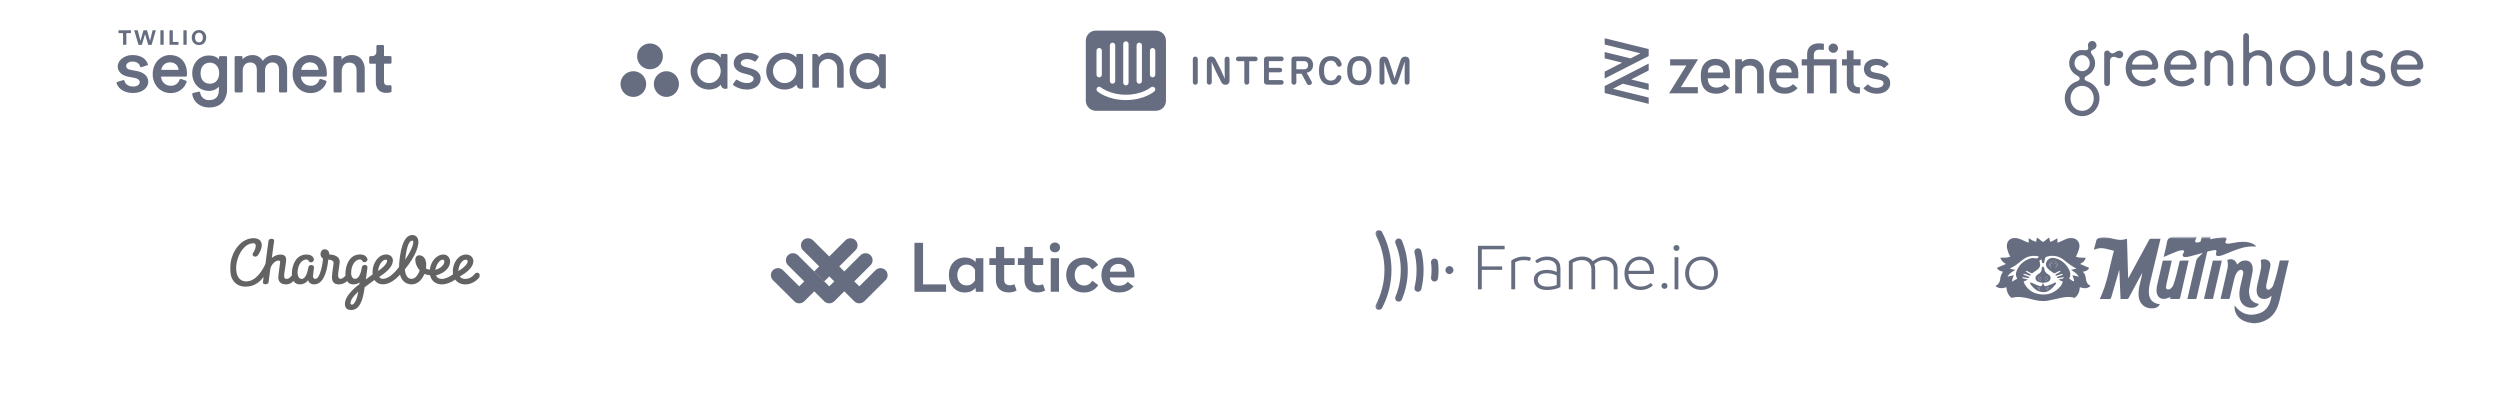 <svg width="1000" height="160" viewBox="0 0 1000 160" fill="none" xmlns="http://www.w3.org/2000/svg">
<g clip-path="url(#clip0_1915_7386)">
<path d="M78.736 24.266C79.348 23.601 80.096 23.072 80.93 22.714C81.764 22.356 82.665 22.178 83.575 22.191C85.339 22.191 86.716 22.731 87.586 23.769V22.909C87.591 22.79 87.641 22.677 87.726 22.593C87.811 22.508 87.924 22.458 88.044 22.451H90.373C90.492 22.46 90.603 22.511 90.687 22.595C90.77 22.68 90.819 22.791 90.825 22.909V35.704C90.897 37.509 90.333 39.283 89.23 40.723C87.974 42.234 86.069 43 83.564 43C80.084 43 77.336 40.82 76.884 37.706C76.872 37.594 76.901 37.481 76.966 37.388C77.03 37.294 77.125 37.226 77.235 37.195L79.509 36.667C79.521 36.666 79.533 36.666 79.545 36.667C79.605 36.658 79.665 36.66 79.723 36.675C79.782 36.689 79.837 36.715 79.885 36.75C79.933 36.786 79.974 36.83 80.004 36.881C80.035 36.932 80.055 36.989 80.064 37.047C80.165 37.891 80.582 38.666 81.231 39.221C81.881 39.777 82.716 40.072 83.575 40.048C86.294 40.048 87.562 38.667 87.562 35.781V34.66C87.063 35.214 86.447 35.652 85.758 35.943C85.069 36.235 84.323 36.374 83.575 36.349C79.705 36.349 76.898 33.376 76.898 29.284C76.863 27.444 77.518 25.657 78.736 24.266ZM123.89 22.015H124.011C128.172 22.07 130.75 24.937 130.75 29.524C130.75 29.768 130.736 30.011 130.71 30.252C130.697 30.361 130.644 30.461 130.562 30.533C130.48 30.606 130.374 30.646 130.263 30.647H120.377C120.407 31.635 120.828 32.572 121.55 33.255C122.272 33.938 123.236 34.313 124.235 34.299C125.017 34.347 125.793 34.132 126.435 33.688C127.078 33.244 127.55 32.598 127.773 31.855C127.814 31.745 127.897 31.656 128.002 31.606C128.108 31.556 128.23 31.548 128.342 31.584L130.315 32.273C130.373 32.291 130.425 32.321 130.47 32.361C130.515 32.4 130.55 32.449 130.574 32.504C130.601 32.556 130.617 32.613 130.621 32.672C130.625 32.73 130.617 32.789 130.598 32.845C130.152 34.154 129.293 35.286 128.147 36.074C127.001 36.863 125.63 37.266 124.235 37.225C123.305 37.234 122.382 37.06 121.521 36.714C120.659 36.368 119.875 35.856 119.215 35.209C118.495 34.458 117.934 33.574 117.564 32.606C117.194 31.638 117.024 30.608 117.062 29.574C117.062 24.838 120.538 22.003 123.898 22.003L123.89 22.015ZM67.932 22.015C72.167 22.015 74.799 24.894 74.799 29.526C74.798 29.77 74.785 30.012 74.759 30.254C74.746 30.363 74.694 30.463 74.612 30.536C74.529 30.609 74.422 30.649 74.312 30.649H64.422C64.451 31.639 64.874 32.578 65.599 33.261C66.323 33.945 67.29 34.319 68.291 34.301C69.074 34.35 69.85 34.135 70.493 33.691C71.136 33.247 71.608 32.6 71.832 31.856C71.872 31.747 71.954 31.657 72.06 31.607C72.166 31.556 72.288 31.549 72.4 31.586L74.376 32.275C74.433 32.293 74.485 32.324 74.529 32.363C74.573 32.403 74.609 32.452 74.633 32.506C74.656 32.56 74.667 32.618 74.667 32.676C74.667 32.735 74.656 32.793 74.633 32.847C74.187 34.155 73.328 35.286 72.183 36.075C71.038 36.863 69.668 37.267 68.273 37.227C67.342 37.237 66.418 37.064 65.555 36.718C64.692 36.371 63.907 35.859 63.245 35.211C62.527 34.461 61.966 33.578 61.596 32.611C61.226 31.645 61.054 30.616 61.09 29.584C61.09 24.848 64.567 22.013 67.928 22.013L67.932 22.015ZM52.95 22.015C54.852 22.015 56.389 22.471 57.536 23.372C58.303 23.978 58.872 24.794 59.172 25.718C59.182 25.758 59.184 25.799 59.178 25.838C59.171 25.878 59.157 25.917 59.136 25.951C59.115 25.986 59.087 26.016 59.053 26.039C59.02 26.063 58.983 26.08 58.943 26.089L56.581 26.865C56.476 26.904 56.36 26.904 56.256 26.865C56.211 26.844 56.172 26.815 56.14 26.778C56.108 26.741 56.084 26.698 56.07 26.652C55.871 25.896 55.185 24.627 52.952 24.627C51.397 24.627 50.464 25.511 50.464 26.367C50.464 26.936 50.759 27.668 52.165 27.932L54.756 28.413C57.653 28.992 59.312 30.56 59.312 32.744V32.707C59.312 34.877 57.203 37.195 53.283 37.195C48.73 37.195 46.945 34.642 46.612 33.149C46.602 33.07 46.62 32.991 46.664 32.925C46.709 32.859 46.776 32.812 46.854 32.792L49.286 32.042C49.329 32.034 49.374 32.034 49.417 32.042C49.487 32.041 49.556 32.057 49.617 32.089C49.661 32.111 49.7 32.141 49.73 32.178C49.761 32.216 49.784 32.26 49.796 32.306C50.103 33.751 51.421 34.611 53.317 34.611C55.081 34.611 55.885 33.697 55.885 32.869C55.885 32.04 55.169 31.43 53.939 31.186L51.216 30.661C48.672 30.185 47.087 28.621 47.087 26.585C47.087 24.107 49.776 22.015 52.95 22.015ZM153.142 18C153.266 18.008 153.382 18.062 153.467 18.152C153.551 18.241 153.599 18.359 153.599 18.481V22.427H156.155C156.278 22.436 156.393 22.49 156.478 22.58C156.562 22.669 156.609 22.787 156.609 22.909V25.012C156.61 25.132 156.562 25.247 156.477 25.333C156.392 25.418 156.276 25.467 156.155 25.468H153.599V32.49C153.599 33.654 154.065 34.135 155.266 34.135C155.539 34.131 155.812 34.108 156.083 34.068C156.149 34.057 156.216 34.06 156.28 34.078C156.344 34.095 156.403 34.126 156.454 34.169C156.55 34.26 156.606 34.385 156.609 34.516V36.489C156.61 36.587 156.579 36.683 156.52 36.762C156.461 36.841 156.377 36.899 156.282 36.927C155.699 37.089 155.094 37.167 154.488 37.158C151.924 37.158 150.335 35.526 150.335 32.894V25.497H148.122C148.003 25.49 147.89 25.44 147.806 25.355C147.721 25.271 147.672 25.158 147.666 25.04V22.933C147.665 22.81 147.712 22.691 147.797 22.602C147.882 22.512 147.999 22.458 148.122 22.451H148.687C149.382 22.451 150.555 22.21 150.555 20.569V18.481C150.554 18.359 150.601 18.24 150.686 18.151C150.771 18.061 150.887 18.007 151.011 18H153.142ZM105.134 24.367C105.634 23.61 106.325 22.996 107.139 22.583C107.952 22.171 108.86 21.975 109.773 22.015C112.301 22.015 114.855 23.777 114.855 27.626V36.536C114.848 36.655 114.798 36.767 114.714 36.852C114.629 36.936 114.516 36.987 114.396 36.994H112.064C111.944 36.987 111.831 36.936 111.746 36.852C111.661 36.767 111.611 36.655 111.605 36.536V27.912C111.605 26.821 111.26 24.975 108.928 24.975C107.221 24.975 106.009 26.302 106.009 28.228V36.536C106.003 36.655 105.953 36.767 105.869 36.852C105.785 36.936 105.672 36.987 105.552 36.994H103.194C103.074 36.987 102.962 36.936 102.877 36.851C102.793 36.767 102.743 36.655 102.737 36.536V27.912C102.737 26.821 102.392 24.983 100.058 24.983C98.284 24.983 97.087 26.3 97.087 28.264V36.536C97.081 36.655 97.031 36.767 96.947 36.851C96.863 36.936 96.75 36.987 96.631 36.994H94.3C94.181 36.986 94.07 36.935 93.987 36.85C93.903 36.766 93.855 36.654 93.85 36.536V22.879C93.855 22.762 93.904 22.65 93.987 22.566C94.07 22.481 94.182 22.43 94.3 22.422H96.543C96.663 22.429 96.775 22.48 96.859 22.564C96.944 22.649 96.993 22.761 97 22.879V23.702C97.499 23.162 98.107 22.732 98.786 22.442C99.465 22.151 100.198 22.006 100.937 22.015C101.787 21.99 102.628 22.196 103.367 22.611C104.107 23.025 104.718 23.633 105.134 24.367ZM140.644 22.015C141.39 21.983 142.132 22.12 142.817 22.414C143.501 22.709 144.109 23.153 144.594 23.714C145.498 24.892 145.959 26.347 145.896 27.826V36.536C145.89 36.654 145.841 36.766 145.758 36.85C145.675 36.934 145.564 36.986 145.445 36.994H143.087C142.967 36.987 142.854 36.936 142.769 36.852C142.685 36.767 142.635 36.655 142.628 36.536V28.293C142.628 26.137 141.603 25.04 139.657 25.04C139.234 25.026 138.813 25.111 138.428 25.289C138.044 25.466 137.707 25.73 137.445 26.06C136.919 26.811 136.653 27.711 136.687 28.625V36.536C136.681 36.655 136.631 36.767 136.547 36.851C136.463 36.936 136.35 36.987 136.23 36.994H133.876C133.756 36.987 133.644 36.936 133.56 36.851C133.475 36.767 133.425 36.655 133.419 36.536V22.869C133.424 22.75 133.474 22.637 133.558 22.552C133.642 22.467 133.756 22.416 133.876 22.41H136.177C136.295 22.418 136.407 22.469 136.49 22.552C136.574 22.637 136.623 22.748 136.629 22.865V23.828C137.117 23.246 137.731 22.78 138.427 22.466C139.122 22.152 139.88 21.998 140.644 22.015ZM83.977 25.069C81.683 25.069 80.225 26.685 80.225 29.284C80.225 31.882 81.665 33.496 83.977 33.496C86.186 33.496 87.673 31.801 87.673 29.284C87.673 26.766 86.186 25.069 83.977 25.069ZM67.956 24.939C67.11 24.926 66.288 25.225 65.653 25.779C65.017 26.333 64.613 27.101 64.519 27.934H71.437C71.268 26.085 69.938 24.939 67.956 24.939ZM123.928 24.939C123.081 24.926 122.26 25.225 121.624 25.779C120.988 26.333 120.584 27.101 120.491 27.934H127.411C127.239 26.085 125.911 24.939 123.928 24.939Z" fill="#666D80"/>
<path d="M50.543 13.245V17.915H49.22V13.245H47.391V12.112H52.382V13.245H50.543Z" fill="#666D80"/>
<path d="M60.653 17.935H59.278L58.025 13.658L56.742 17.935H55.386L53.68 12.112H55.085L56.167 16.307L57.388 12.112H58.794L59.998 16.307L61.047 12.112H62.34L60.653 17.935Z" fill="#666D80"/>
<path d="M64.156 17.915V12.112H65.459V17.915H64.156Z" fill="#666D80"/>
<path d="M67.805 17.915V12.112H69.128V16.773H71.393V17.915H67.805Z" fill="#666D80"/>
<path d="M73.367 17.915V12.112H74.67V17.915H73.367Z" fill="#666D80"/>
<path d="M79.585 18.025C77.988 18.025 76.695 16.873 76.695 15.024C76.695 13.174 77.998 12.012 79.597 12.012C81.195 12.012 82.486 13.164 82.486 15.024C82.486 16.883 81.193 18.025 79.585 18.025ZM79.597 13.074C78.593 13.074 78.008 13.901 78.008 15.014C78.008 16.126 78.611 16.963 79.597 16.963C80.582 16.963 81.163 16.116 81.163 15.024C81.163 13.931 80.566 13.074 79.597 13.074Z" fill="#666D80"/>
</g>
<path d="M283.606 33.239C281.019 33.239 278.922 31.092 278.922 28.442C278.922 25.794 281.019 23.647 283.606 23.647C286.192 23.647 288.289 25.794 288.289 28.442C288.289 31.092 286.192 33.239 283.606 33.239ZM288.304 33.847C288.369 34.583 288.957 35.52 289.975 35.52H290.571C290.802 35.52 290.992 35.33 290.992 35.099V21.974H290.989C290.977 21.753 290.795 21.576 290.571 21.576H288.724C288.501 21.576 288.319 21.753 288.306 21.974H288.304V23.041C287.172 21.644 285.388 21.064 283.599 21.064C279.532 21.064 276.234 24.368 276.234 28.442C276.234 32.518 279.532 35.821 283.599 35.821C285.388 35.821 287.338 35.126 288.304 33.845L288.304 33.847ZM313.859 33.239C311.272 33.239 309.175 31.092 309.175 28.442C309.175 25.794 311.272 23.647 313.859 23.647C316.446 23.647 318.542 25.794 318.542 28.442C318.542 31.092 316.446 33.239 313.859 33.239ZM318.557 33.847C318.622 34.583 319.21 35.52 320.228 35.52H320.825C321.056 35.52 321.245 35.33 321.245 35.099V21.974H321.243C321.231 21.753 321.048 21.576 320.825 21.576H318.978C318.754 21.576 318.572 21.753 318.559 21.974H318.557V23.041C317.425 21.644 315.641 21.064 313.852 21.064C309.784 21.064 306.487 24.368 306.487 28.442C306.487 32.518 309.784 35.821 313.852 35.821C315.641 35.821 317.591 35.126 318.557 33.845L318.557 33.847Z" fill="#666D80"/>
<path d="M347.075 33.116C344.535 33.116 342.475 31.012 342.475 28.415C342.475 25.819 344.535 23.714 347.075 23.714C349.616 23.714 351.675 25.819 351.675 28.415C351.675 31.012 349.616 33.116 347.075 33.116ZM351.689 33.713C351.753 34.434 352.33 35.352 353.331 35.352H353.916C354.143 35.352 354.329 35.166 354.329 34.94V22.074H354.327C354.315 21.858 354.136 21.684 353.916 21.684H352.102C351.883 21.684 351.704 21.858 351.692 22.074H351.689V23.12C350.578 21.751 348.826 21.183 347.068 21.183C343.074 21.183 339.836 24.421 339.836 28.415C339.836 32.41 343.074 35.648 347.068 35.648C348.826 35.648 350.741 34.966 351.689 33.711L351.689 33.713Z" fill="#666D80"/>
<path d="M337.476 33.867L337.475 27.281C337.475 23.569 335.115 21.064 331.351 21.064C329.554 21.064 327.91 22.087 327.561 22.981C327.449 22.289 327.078 21.561 325.929 21.561H325.344C325.117 21.561 324.932 21.745 324.932 21.969V33.461V33.463V34.675V34.697H324.934C324.946 34.911 325.125 35.084 325.344 35.084H326.569H327.152C327.18 35.084 327.207 35.08 327.233 35.075C327.245 35.073 327.257 35.068 327.268 35.065C327.282 35.061 327.296 35.058 327.308 35.052C327.324 35.046 327.339 35.037 327.354 35.029C327.361 35.024 327.369 35.021 327.376 35.016C327.394 35.005 327.411 34.991 327.427 34.977C327.429 34.974 327.433 34.972 327.435 34.97C327.453 34.953 327.47 34.934 327.484 34.914C327.529 34.852 327.557 34.778 327.562 34.697H327.564V34.675V33.867V33.655V27.179C327.564 25.185 329.193 23.569 331.202 23.569C333.212 23.569 334.841 25.185 334.841 27.179L334.843 33.463L334.843 33.461C334.843 33.467 334.844 33.472 334.844 33.479V34.675V34.697H334.846C334.858 34.911 335.037 35.084 335.256 35.084H336.48H337.064C337.092 35.084 337.119 35.08 337.145 35.075C337.156 35.073 337.166 35.069 337.176 35.066C337.191 35.062 337.206 35.058 337.221 35.052C337.235 35.046 337.249 35.038 337.263 35.03C337.271 35.025 337.28 35.022 337.288 35.016C337.305 35.005 337.321 34.992 337.335 34.979C337.339 34.976 337.344 34.973 337.347 34.97C337.364 34.953 337.38 34.936 337.394 34.917C337.395 34.916 337.396 34.914 337.397 34.913C337.442 34.852 337.469 34.778 337.473 34.699C337.473 34.698 337.474 34.697 337.474 34.697H337.476V34.675L337.476 33.867ZM294.915 31.967C296.177 32.823 297.555 33.239 298.879 33.239C300.14 33.239 301.444 32.599 301.444 31.485C301.444 29.997 298.603 29.766 296.818 29.172C295.032 28.578 293.494 27.351 293.494 25.363C293.494 22.321 296.263 21.064 298.848 21.064C300.486 21.064 302.176 21.593 303.271 22.35C303.649 22.63 303.419 22.951 303.419 22.951L302.373 24.413C302.256 24.578 302.05 24.72 301.755 24.542C301.46 24.363 300.425 23.647 298.848 23.647C297.271 23.647 296.321 24.36 296.321 25.243C296.321 26.303 297.556 26.636 299.002 26.997C301.522 27.662 304.271 28.461 304.271 31.485C304.271 34.165 301.71 35.821 298.879 35.821C296.734 35.821 294.907 35.223 293.375 34.123C293.056 33.81 293.279 33.52 293.279 33.52L294.319 32.065C294.531 31.793 294.798 31.888 294.915 31.967Z" fill="#666D80"/>
<path d="M265.166 22.54C265.166 25.392 262.853 27.705 260.001 27.705C257.148 27.705 254.836 25.392 254.836 22.54C254.836 19.688 257.148 17.375 260.001 17.375C262.853 17.375 265.166 19.688 265.166 22.54Z" fill="#666D80"/>
<path d="M253.34 28.483C250.499 28.483 248.195 30.786 248.195 33.628C248.195 36.469 250.499 38.773 253.34 38.773C256.181 38.773 258.485 36.469 258.485 33.628C258.485 30.786 256.181 28.483 253.34 28.483Z" fill="#666D80"/>
<path d="M266.564 28.483C263.785 28.483 261.531 30.787 261.531 33.628C261.531 36.469 263.785 38.773 266.564 38.773C269.344 38.773 271.597 36.469 271.597 33.628C271.597 30.787 269.344 28.483 266.564 28.483Z" fill="#666D80"/>
<path d="M462.382 12.25H438.336C436.123 12.25 434.328 14.044 434.328 16.258V40.303C434.328 42.517 436.123 44.311 438.336 44.311H462.382C464.595 44.311 466.389 42.517 466.389 40.303V16.258C466.389 14.044 464.595 12.25 462.382 12.25ZM454.633 18.128C454.633 17.538 455.112 17.059 455.702 17.059C456.292 17.059 456.771 17.538 456.771 18.128V32.406C456.771 32.996 456.292 33.475 455.702 33.475C455.112 33.475 454.633 32.996 454.633 32.406V18.128ZM449.29 17.587C449.29 16.997 449.769 16.518 450.359 16.518C450.949 16.518 451.428 16.997 451.428 17.587V33.084C451.428 33.674 450.949 34.153 450.359 34.153C449.769 34.153 449.29 33.674 449.29 33.084V17.587ZM443.946 18.128C443.946 17.538 444.425 17.059 445.015 17.059C445.606 17.059 446.084 17.538 446.084 18.128V32.406C446.084 32.996 445.606 33.475 445.015 33.475C444.425 33.475 443.946 32.996 443.946 32.406V18.128ZM438.603 20.265C438.603 19.675 439.081 19.196 439.671 19.196C440.261 19.196 440.74 19.675 440.74 20.265V29.878C440.74 30.468 440.261 30.947 439.671 30.947C439.081 30.947 438.603 30.468 438.603 29.878V20.265ZM461.741 36.566C461.577 36.709 457.617 40.03 450.359 40.03C443.1 40.03 439.142 36.709 438.976 36.566C438.528 36.183 438.475 35.508 438.86 35.059C439.242 34.613 439.916 34.559 440.364 34.942C440.426 34.994 443.961 37.893 450.358 37.893C456.834 37.893 460.315 34.973 460.349 34.944C460.796 34.559 461.472 34.612 461.855 35.059C462.241 35.508 462.189 36.183 461.741 36.566ZM462.114 29.878C462.114 30.468 461.635 30.947 461.045 30.947C460.455 30.947 459.977 30.468 459.977 29.878V20.265C459.977 19.675 460.455 19.196 461.045 19.196C461.635 19.196 462.114 19.675 462.114 20.265V29.878Z" fill="#666D80"/>
<path d="M479.106 32.915C479.106 33.45 478.698 33.89 478.115 33.89C477.549 33.89 477.141 33.449 477.141 32.915V23.62C477.141 23.085 477.549 22.645 478.132 22.645C478.698 22.645 479.106 23.086 479.106 23.62V32.915Z" fill="#666D80"/>
<path d="M491.815 23.62V32.113C491.815 33.262 491.202 33.907 490.227 33.907H490.149C489.222 33.907 488.781 33.372 488.388 32.585L486.406 28.732L484.645 24.753L484.692 28.607L484.708 32.9C484.708 33.435 484.299 33.875 483.717 33.875C483.151 33.875 482.742 33.434 482.742 32.9V24.407C482.742 23.353 483.355 22.613 484.425 22.613H484.504C485.494 22.613 485.903 23.148 486.297 23.935L488.247 27.757L489.914 31.469L489.867 27.914L489.851 23.621C489.851 23.086 490.26 22.646 490.842 22.646C491.407 22.645 491.815 23.085 491.815 23.62Z" fill="#666D80"/>
<path d="M499.69 32.9C499.69 33.435 499.281 33.875 498.699 33.875C498.133 33.875 497.724 33.434 497.724 32.9V24.486H495.287C494.784 24.486 494.375 24.108 494.375 23.558C494.375 23.023 494.784 22.646 495.287 22.646H502.128C502.631 22.646 503.04 23.024 503.04 23.574C503.04 24.109 502.631 24.486 502.128 24.486H499.69V32.9Z" fill="#666D80"/>
<path d="M505.603 32.586V23.857C505.603 23.04 506.059 22.584 506.893 22.615H512.554C513.057 22.615 513.466 23.008 513.466 23.543C513.466 24.078 513.057 24.454 512.554 24.454H507.553V27.159H511.972C512.46 27.159 512.853 27.521 512.853 28.04C512.853 28.559 512.46 28.921 511.972 28.921H507.553V32.035H512.554C513.057 32.035 513.466 32.428 513.466 32.962C513.466 33.498 513.057 33.874 512.554 33.874H506.845C506.028 33.875 505.572 33.419 505.603 32.586Z" fill="#666D80"/>
<path d="M524.637 32.601C524.905 33.057 524.731 33.639 524.181 33.922C523.646 34.19 523.064 33.985 522.798 33.53L520.612 29.488H518.536L518.552 32.916C518.552 33.451 518.143 33.891 517.561 33.891C516.995 33.891 516.586 33.45 516.586 32.916V23.857C516.586 23.04 517.042 22.584 517.875 22.615H521.602C524.166 22.615 525.235 24.282 525.235 25.98C525.235 27.6 524.292 28.796 522.672 29.11L524.637 32.601ZM518.535 27.709H521.649C522.703 27.709 523.253 27.033 523.253 26.073C523.253 25.113 522.671 24.453 521.633 24.453H518.535V27.709Z" fill="#666D80"/>
<path d="M529.292 33.042C528.113 31.988 527.578 30.336 527.578 28.261C527.578 26.169 528.097 24.533 529.261 23.495C529.985 22.866 530.96 22.441 532.375 22.441C533.618 22.441 534.577 22.725 535.301 23.338C535.93 23.841 536.386 24.549 536.653 25.54C536.795 26.059 536.433 26.578 535.836 26.689C535.27 26.783 534.814 26.421 534.641 25.902C534.452 25.399 534.2 25.037 533.901 24.785C533.492 24.423 532.989 24.266 532.328 24.266C531.621 24.266 531.007 24.47 530.551 24.926C529.891 25.586 529.607 26.767 529.607 28.261C529.607 29.739 529.874 30.919 530.567 31.579C531.023 32.035 531.621 32.239 532.312 32.239C533.036 32.239 533.586 32.051 534.042 31.626C534.278 31.405 534.483 31.123 534.625 30.792C534.829 30.304 535.254 29.943 535.804 30.069C536.354 30.195 536.701 30.729 536.527 31.248C536.244 32.113 535.757 32.805 535.096 33.277C534.373 33.796 533.476 34.063 532.344 34.063C530.897 34.063 529.985 33.639 529.292 33.042Z" fill="#666D80"/>
<path d="M538.867 28.261C538.867 24.738 540.314 22.441 543.727 22.441C547.109 22.441 548.572 24.675 548.572 28.261C548.572 31.893 547.093 34.08 543.727 34.08C540.299 34.08 538.867 31.893 538.867 28.261ZM546.558 28.261C546.558 25.586 545.583 24.282 543.711 24.282C541.871 24.282 540.896 25.587 540.896 28.261C540.896 30.935 541.84 32.239 543.711 32.239C545.567 32.239 546.558 30.934 546.558 28.261Z" fill="#666D80"/>
<path d="M563.828 32.9C563.828 33.435 563.42 33.875 562.837 33.875C562.271 33.875 561.863 33.434 561.863 32.9V28.685L561.91 24.58L560.541 28.748L559.157 32.853C558.922 33.576 558.434 33.86 557.821 33.86C557.176 33.86 556.704 33.561 556.452 32.838L555.037 28.749L553.731 24.644L553.778 28.686V32.901C553.778 33.436 553.369 33.876 552.787 33.876C552.221 33.876 551.812 33.435 551.812 32.901V24.487C551.812 23.323 552.442 22.646 553.543 22.646C554.581 22.646 555.163 23.197 555.493 24.203L556.939 28.497L557.82 31.422L558.717 28.497L560.163 24.203C560.494 23.197 561.06 22.646 562.098 22.646C563.199 22.646 563.812 23.307 563.812 24.487L563.828 32.9Z" fill="#666D80"/>
<path fill-rule="evenodd" clip-rule="evenodd" d="M686.149 23.541C689.834 23.541 691.976 25.842 691.976 29.159L691.952 31.201C691.95 31.226 691.939 31.251 691.92 31.268C691.9 31.285 691.876 31.295 691.849 31.295H683.112C683.112 33.65 684.305 35.043 686.599 35.043C687.982 35.043 688.851 34.636 689.818 33.709C689.837 33.691 689.862 33.681 689.889 33.681C689.915 33.681 689.94 33.691 689.959 33.709L691.623 35.179C691.633 35.188 691.641 35.198 691.647 35.21C691.653 35.222 691.656 35.236 691.657 35.249C691.657 35.262 691.655 35.275 691.65 35.288C691.646 35.3 691.639 35.312 691.629 35.322C690.98 36.014 690.192 36.565 689.316 36.938C688.44 37.312 687.496 37.499 686.542 37.489C683.033 37.489 680.321 35.709 680.321 30.487V30.323C680.328 28.956 680.505 27.771 680.942 26.791C681.878 24.695 683.778 23.541 686.149 23.541ZM689.299 29.021L689.295 28.801C689.269 28.169 689.189 27.862 688.919 27.394C688.487 26.62 687.52 26.09 686.228 26.09C684.938 26.09 683.942 26.62 683.51 27.394C683.241 27.862 683.187 28.168 683.161 28.801V29.021H689.299ZM713.5 23.541C717.185 23.541 719.327 25.842 719.327 29.159L719.305 31.201C719.303 31.227 719.291 31.251 719.272 31.268C719.253 31.286 719.227 31.296 719.201 31.295H710.464C710.464 33.65 711.656 35.043 713.951 35.043C715.334 35.043 716.204 34.636 717.17 33.709C717.189 33.691 717.214 33.681 717.241 33.681C717.268 33.681 717.293 33.691 717.312 33.709L718.975 35.179C718.985 35.188 718.993 35.198 718.999 35.21C719.005 35.222 719.008 35.236 719.008 35.249C719.009 35.262 719.007 35.275 719.002 35.288C718.998 35.3 718.99 35.312 718.981 35.322C718.332 36.014 717.545 36.565 716.669 36.938C715.793 37.311 714.848 37.499 713.895 37.489C710.386 37.489 707.672 35.709 707.672 30.487V30.323C707.68 28.956 707.857 27.771 708.294 26.791C709.23 24.695 711.129 23.541 713.5 23.541ZM716.648 29.021V28.801C716.623 28.169 716.541 27.862 716.272 27.394C715.841 26.62 714.872 26.09 713.581 26.09C712.291 26.09 711.295 26.62 710.863 27.394C710.594 27.862 710.542 28.168 710.514 28.801V29.021H716.648ZM668.045 23.803C668.044 23.79 668.047 23.776 668.052 23.764C668.057 23.751 668.064 23.739 668.074 23.73C668.083 23.72 668.095 23.712 668.108 23.706C668.121 23.701 668.135 23.698 668.149 23.698H679.068C679.105 23.698 679.14 23.717 679.158 23.75C679.167 23.765 679.172 23.783 679.171 23.801C679.171 23.819 679.166 23.836 679.156 23.851L672.361 34.852H679.041C679.098 34.852 679.143 34.898 679.143 34.953V37.227C679.143 37.253 679.133 37.28 679.114 37.297C679.104 37.307 679.093 37.315 679.08 37.32C679.067 37.325 679.054 37.328 679.04 37.328H667.808C667.79 37.328 667.772 37.323 667.756 37.314C667.74 37.305 667.727 37.291 667.718 37.275C667.709 37.26 667.705 37.243 667.705 37.225C667.705 37.207 667.71 37.19 667.719 37.175L674.545 26.178H668.149C668.135 26.178 668.121 26.176 668.109 26.171C668.096 26.166 668.084 26.158 668.075 26.149C668.065 26.139 668.058 26.128 668.053 26.116C668.047 26.104 668.045 26.09 668.045 26.077V23.803ZM741.314 20.192C741.327 20.191 741.341 20.193 741.353 20.198C741.366 20.203 741.377 20.211 741.387 20.22C741.397 20.229 741.405 20.241 741.41 20.253C741.415 20.265 741.417 20.279 741.417 20.292V23.703H744.142C744.199 23.703 744.244 23.747 744.244 23.803V26.079C744.244 26.093 744.242 26.106 744.236 26.118C744.231 26.131 744.224 26.142 744.214 26.151C744.205 26.16 744.193 26.168 744.181 26.173C744.168 26.178 744.155 26.18 744.142 26.18H741.417V32.568C741.417 34.142 742.101 34.833 743.457 34.894C743.594 34.902 743.731 34.902 743.868 34.894C743.895 34.893 743.921 34.902 743.942 34.92C743.963 34.938 743.975 34.962 743.977 34.99V37.316C743.977 37.343 743.966 37.368 743.948 37.387C743.93 37.405 743.905 37.416 743.878 37.417C743.741 37.425 743.589 37.425 743.341 37.425C740.935 37.425 738.737 36.266 738.737 33.307V26.179H736.904C736.891 26.179 736.878 26.177 736.865 26.172C736.853 26.167 736.841 26.159 736.832 26.15C736.822 26.14 736.815 26.129 736.81 26.117C736.804 26.105 736.802 26.092 736.802 26.078V23.802C736.802 23.747 736.847 23.702 736.904 23.702H738.737V20.291C738.737 20.236 738.784 20.19 738.84 20.19H741.315L741.314 20.192ZM754.667 30.458C755.682 31.158 756.154 32.118 756.081 33.518C755.939 36.222 753.414 37.491 750.743 37.491C748.658 37.491 746.619 36.698 745.414 35.37C745.396 35.35 745.388 35.324 745.389 35.297C745.391 35.271 745.403 35.247 745.423 35.229L747.067 33.775C747.087 33.758 747.113 33.748 747.139 33.749C747.166 33.75 747.191 33.761 747.21 33.78C748.125 34.695 749.257 35.151 750.57 35.151C751.705 35.151 753.389 34.73 753.422 33.366C753.458 31.964 751.609 31.886 750.569 31.703C749.043 31.434 747.49 31.134 746.499 30.075C746.157 29.715 745.9 29.283 745.749 28.811C745.543 28.121 745.515 27.39 745.668 26.686C745.795 26.082 746.08 25.521 746.493 25.059C746.918 24.602 747.438 24.243 748.017 24.006C748.85 23.684 749.738 23.525 750.632 23.54C751.307 23.543 751.978 23.632 752.63 23.803C753.218 23.971 753.779 24.221 754.293 24.545C754.725 24.822 755.107 25.166 755.424 25.564C755.433 25.573 755.439 25.585 755.443 25.597C755.447 25.609 755.448 25.622 755.447 25.635C755.446 25.648 755.442 25.66 755.435 25.671C755.429 25.683 755.421 25.692 755.41 25.7L753.731 27.186C753.721 27.195 753.71 27.203 753.697 27.208C753.685 27.212 753.671 27.215 753.658 27.214C753.644 27.214 753.631 27.211 753.619 27.205C753.607 27.199 753.596 27.191 753.587 27.181C752.873 26.421 751.87 26.128 751.074 26.06C750.385 26.002 749.653 26.025 748.954 26.386C748.736 26.493 748.554 26.658 748.426 26.863C748.298 27.068 748.231 27.304 748.231 27.545C748.209 28.407 748.483 28.825 750.717 29.2C752.402 29.483 753.75 29.831 754.667 30.458ZM733.31 21.125C732.264 21.125 731.417 20.294 731.417 19.271C731.417 18.247 732.264 17.417 733.31 17.417C734.356 17.417 735.203 18.246 735.203 19.271C735.203 20.294 734.356 21.125 733.31 21.125ZM725.536 23.703H734.543C734.6 23.703 734.645 23.747 734.645 23.803V37.233C734.645 37.247 734.643 37.26 734.638 37.272C734.632 37.285 734.625 37.296 734.615 37.305C734.606 37.315 734.594 37.322 734.582 37.327C734.57 37.332 734.556 37.334 734.543 37.334H732.07C732.043 37.334 732.017 37.324 731.998 37.305C731.989 37.296 731.981 37.284 731.976 37.272C731.97 37.26 731.968 37.247 731.968 37.233V26.18H725.53V37.233C725.529 37.26 725.518 37.286 725.499 37.304C725.48 37.323 725.454 37.334 725.427 37.334H722.952C722.926 37.334 722.9 37.324 722.881 37.305C722.871 37.296 722.863 37.284 722.858 37.272C722.853 37.26 722.85 37.247 722.85 37.233V26.176H720.781C720.768 26.176 720.755 26.174 720.742 26.169C720.73 26.163 720.718 26.156 720.709 26.147C720.699 26.137 720.692 26.126 720.686 26.114C720.681 26.102 720.679 26.088 720.679 26.075V23.799C720.68 23.773 720.692 23.749 720.711 23.731C720.73 23.713 720.755 23.703 720.781 23.703H722.85V21.582C722.85 18.835 724.779 17.34 727.492 17.34H727.741C728.32 17.342 728.898 17.396 729.467 17.501C729.49 17.504 729.511 17.516 729.526 17.533C729.542 17.55 729.551 17.572 729.552 17.595V19.855C729.552 19.87 729.549 19.884 729.543 19.897C729.537 19.91 729.528 19.922 729.517 19.931C729.506 19.94 729.493 19.947 729.479 19.951C729.465 19.954 729.45 19.955 729.436 19.952C728.859 19.881 728.278 19.849 727.697 19.855C726.593 19.878 725.619 20.418 725.538 21.819V23.703H725.536ZM703.858 24.769C705.113 25.903 705.521 27.359 705.521 28.85V37.222C705.521 37.235 705.518 37.248 705.513 37.261C705.508 37.273 705.501 37.284 705.491 37.294C705.481 37.303 705.47 37.31 705.458 37.315C705.445 37.32 705.432 37.323 705.419 37.323H702.945C702.931 37.323 702.918 37.32 702.906 37.315C702.893 37.31 702.882 37.303 702.872 37.294C702.863 37.284 702.855 37.273 702.85 37.261C702.845 37.248 702.842 37.235 702.842 37.222V28.847C702.842 27.516 701.936 26.483 700.631 26.271C699.814 26.138 698.602 26.192 697.892 26.625C697.309 26.982 696.767 27.613 696.767 28.322V37.227C696.768 37.24 696.765 37.253 696.76 37.266C696.754 37.278 696.746 37.289 696.737 37.297C696.717 37.317 696.691 37.328 696.664 37.328H694.189C694.176 37.328 694.162 37.326 694.15 37.321C694.137 37.316 694.126 37.308 694.116 37.299C694.107 37.289 694.099 37.278 694.094 37.266C694.089 37.254 694.086 37.24 694.086 37.227V23.803C694.086 23.747 694.133 23.703 694.189 23.703H696.665C696.722 23.703 696.767 23.747 696.767 23.803V24.793L696.892 24.683C697.063 24.536 697.244 24.399 697.434 24.276C698.327 23.696 699.237 23.542 700.296 23.542C701.814 23.542 702.978 23.971 703.858 24.769ZM659.474 19.627V22.404L641.867 31.404V28.651L648.88 25.064L641.867 23.341V20.819L652.206 23.363L656.172 21.335L641.867 17.819V15.297L659.474 19.627ZM641.867 37.214V34.434L659.474 25.434V28.193L652.462 31.778L659.474 33.502V36.022L649.133 33.479L645.167 35.507L659.474 39.025V41.544L641.867 37.214Z" fill="#666D80"/>
<path d="M838.039 25.313C838.039 26.766 837.444 28.051 836.471 29.056C835.39 30.174 833.823 30.454 833.823 31.403C833.823 32.688 835.823 32.297 837.741 34.281C839.012 35.594 839.794 37.326 839.794 39.337C839.794 43.304 836.714 46.461 832.851 46.461C828.987 46.46 825.906 43.307 825.906 39.339C825.906 37.327 826.69 35.596 827.96 34.282C829.878 32.299 831.878 32.69 831.878 31.405C831.878 30.455 830.31 30.176 829.229 29.058C828.256 28.052 827.662 26.767 827.662 25.259C827.662 22.354 829.959 20.007 832.769 20.007C833.31 20.007 833.796 20.092 834.201 20.092C834.931 20.092 835.309 19.756 835.309 19.225C835.309 18.918 835.174 18.526 835.174 18.108C835.174 17.158 835.958 16.375 836.903 16.375C837.849 16.375 838.606 17.185 838.606 18.163C838.606 19.197 837.822 19.672 837.228 19.896C836.742 20.063 836.363 20.287 836.363 20.79C836.363 21.736 838.039 22.659 838.039 25.313ZM837.498 39.34C837.498 36.575 835.526 34.339 832.851 34.339C830.175 34.339 828.203 36.574 828.203 39.34C828.203 42.077 830.175 44.341 832.851 44.341C835.525 44.341 837.498 42.074 837.498 39.34ZM835.905 25.257C835.905 23.498 834.527 22.045 832.852 22.045C831.176 22.045 829.799 23.498 829.799 25.257C829.799 27.017 831.176 28.471 832.852 28.471C834.527 28.471 835.905 27.017 835.905 25.257ZM847.764 20.284C848.629 20.284 849.277 20.955 849.277 21.793C849.277 22.631 848.656 23.301 847.792 23.301C846.9 23.301 846.413 22.715 845.522 22.715C844.657 22.715 843.981 23.357 843.981 24.447V33.246C843.981 33.561 843.86 33.863 843.645 34.086C843.429 34.308 843.137 34.434 842.833 34.434C842.528 34.434 842.236 34.308 842.021 34.086C841.805 33.863 841.684 33.561 841.684 33.246V21.402C841.683 21.246 841.71 21.091 841.766 20.946C841.822 20.801 841.906 20.669 842.011 20.558C842.117 20.446 842.242 20.357 842.381 20.296C842.52 20.235 842.669 20.202 842.82 20.201C843.981 20.201 843.765 21.346 844.927 21.346C846.035 21.346 846.44 20.284 847.764 20.284ZM850.278 27.325C850.278 23.106 853.088 20.061 856.952 20.061C860.492 20.061 863.302 22.743 863.302 26.403C863.302 27.268 862.762 27.855 861.978 27.855H853.197C852.818 27.855 852.683 27.995 852.683 28.302C852.683 29.001 853.223 30.286 854.035 31.124C854.844 31.962 855.953 32.465 857.52 32.465C858.682 32.465 859.708 32.018 860.492 31.431C860.735 31.236 861.005 31.124 861.276 31.124C861.843 31.124 862.302 31.654 862.302 32.214C862.302 32.548 862.194 32.828 861.924 33.079C860.789 34.057 859.195 34.588 857.466 34.588C853.278 34.588 850.278 31.459 850.278 27.325ZM859.843 23.302C859.086 22.519 858.114 22.128 856.952 22.128C855.791 22.128 854.709 22.604 853.926 23.413C853.304 24.056 852.872 24.894 852.872 25.453C852.872 25.733 853.034 25.845 853.385 25.845H860.411C860.735 25.845 860.898 25.733 860.898 25.453C860.898 24.783 860.384 23.86 859.843 23.302ZM865.626 27.325C865.626 23.106 868.435 20.061 872.299 20.061C875.84 20.061 878.65 22.743 878.65 26.403C878.65 27.268 878.109 27.855 877.325 27.855H868.544C868.165 27.855 868.031 27.995 868.031 28.302C868.031 29.001 868.57 30.286 869.382 31.124C870.192 31.962 871.299 32.465 872.867 32.465C874.029 32.465 875.056 32.018 875.839 31.431C876.083 31.236 876.353 31.124 876.622 31.124C877.19 31.124 877.65 31.654 877.65 32.214C877.65 32.548 877.541 32.828 877.271 33.079C876.137 34.057 874.543 34.588 872.813 34.588C868.625 34.588 865.626 31.459 865.626 27.325ZM875.19 23.302C874.434 22.519 873.461 22.128 872.299 22.128C871.138 22.128 870.057 22.604 869.273 23.413C868.652 24.056 868.219 24.894 868.219 25.453C868.219 25.733 868.382 25.845 868.733 25.845H875.758C876.083 25.845 876.244 25.733 876.244 25.453C876.244 24.783 875.731 23.86 875.19 23.302ZM892.186 34.448C892.034 34.45 891.882 34.419 891.74 34.36C891.599 34.3 891.47 34.211 891.362 34.099C891.254 33.988 891.168 33.855 891.11 33.709C891.052 33.562 891.023 33.406 891.024 33.247V25.649C891.024 23.665 889.511 22.157 887.565 22.157C885.593 22.157 884.08 23.693 884.08 25.649V33.247C884.08 33.562 883.959 33.864 883.744 34.087C883.528 34.309 883.236 34.435 882.932 34.435C882.627 34.435 882.335 34.309 882.12 34.087C881.904 33.864 881.783 33.562 881.783 33.247V21.374C881.783 20.731 882.297 20.201 882.891 20.201C884.026 20.201 883.972 21.263 884.567 21.263C885.161 21.263 885.971 20.061 888.079 20.061C891.024 20.061 893.32 22.603 893.32 25.649V33.247C893.322 33.403 893.295 33.558 893.239 33.703C893.183 33.847 893.1 33.979 892.994 34.091C892.889 34.202 892.763 34.291 892.625 34.353C892.486 34.414 892.337 34.447 892.186 34.448ZM907.696 34.448C907.543 34.45 907.392 34.419 907.25 34.36C907.108 34.3 906.98 34.211 906.872 34.099C906.764 33.988 906.678 33.855 906.62 33.709C906.562 33.562 906.533 33.406 906.534 33.247V25.648C906.534 23.665 905.021 22.156 903.075 22.156C901.103 22.156 899.59 23.692 899.59 25.648V33.247C899.59 33.562 899.469 33.864 899.254 34.087C899.038 34.309 898.746 34.435 898.442 34.435C898.137 34.435 897.845 34.309 897.63 34.087C897.414 33.864 897.293 33.562 897.293 33.247V14.418C897.293 14.103 897.414 13.801 897.63 13.578C897.845 13.356 898.137 13.23 898.442 13.23C898.746 13.23 899.038 13.356 899.254 13.578C899.469 13.801 899.59 14.103 899.59 14.418V20.593C899.59 20.927 899.724 21.122 900.076 21.122C900.67 21.122 901.481 20.061 903.589 20.061C906.534 20.061 908.83 22.603 908.83 25.648V33.247C908.832 33.403 908.804 33.558 908.748 33.703C908.692 33.848 908.609 33.98 908.504 34.091C908.398 34.203 908.273 34.292 908.134 34.353C907.995 34.414 907.847 34.447 907.696 34.448ZM911.989 27.325C911.989 23.274 915.123 20.061 919.067 20.061C923.013 20.061 926.147 23.274 926.147 27.325C926.147 31.376 923.012 34.588 919.068 34.588C915.125 34.588 911.989 31.376 911.989 27.325ZM923.853 27.325C923.853 24.503 921.827 22.184 919.07 22.184C916.341 22.184 914.315 24.504 914.315 27.325C914.315 30.146 916.341 32.465 919.07 32.465C921.826 32.465 923.853 30.146 923.853 27.325ZM930.444 20.201C931.092 20.201 931.605 20.73 931.605 21.402V29C931.605 30.984 933.118 32.492 935.065 32.492C937.037 32.492 938.55 30.956 938.55 29V21.402C938.55 21.087 938.671 20.785 938.886 20.562C939.102 20.34 939.394 20.215 939.698 20.215C940.003 20.215 940.295 20.34 940.51 20.562C940.726 20.785 940.847 21.087 940.847 21.402V33.275C940.847 33.917 940.333 34.447 939.739 34.447C938.604 34.447 938.658 33.386 938.063 33.386C937.469 33.386 936.659 34.587 934.55 34.587C931.605 34.587 929.31 32.045 929.31 29V21.402C929.312 20.731 929.823 20.201 930.444 20.201ZM944.926 33.554C944.413 33.219 944.061 32.884 944.061 32.241C944.061 31.627 944.52 31.152 945.088 31.152C945.764 31.152 946.061 31.571 946.629 31.878C947.33 32.297 948.141 32.521 949.141 32.521C950.978 32.521 951.897 31.654 951.897 30.593C951.897 29.085 950.546 28.805 948.709 28.302C946.439 27.688 944.251 26.989 944.251 24.279C944.251 21.877 946.033 20.061 949.195 20.061C950.438 20.061 951.6 20.397 952.519 20.982C952.843 21.178 953.167 21.598 953.167 22.073C953.167 22.688 952.681 23.217 952.059 23.217C951.653 23.217 951.33 22.939 950.924 22.659C950.519 22.38 949.924 22.129 949.114 22.129C947.304 22.129 946.52 22.939 946.52 24.028C946.52 25.453 947.845 25.788 949.736 26.263C951.951 26.821 954.139 27.548 954.139 30.314C954.139 32.717 952.41 34.588 949.087 34.588C947.465 34.588 946.007 34.252 944.926 33.554ZM956.302 27.325C956.302 23.106 959.112 20.061 962.976 20.061C966.516 20.061 969.326 22.743 969.326 26.403C969.326 27.268 968.786 27.855 968.002 27.855H959.221C958.842 27.855 958.708 27.995 958.708 28.302C958.708 29.001 959.247 30.286 960.058 31.124C960.869 31.962 961.976 32.465 963.544 32.465C964.706 32.465 965.732 32.018 966.516 31.431C966.759 31.236 967.029 31.124 967.299 31.124C967.866 31.124 968.325 31.654 968.325 32.214C968.325 32.548 968.218 32.828 967.948 33.079C966.813 34.057 965.219 34.588 963.49 34.588C959.304 34.588 956.302 31.459 956.302 27.325ZM965.87 23.302C965.113 22.519 964.141 22.128 962.979 22.128C961.817 22.128 960.736 22.604 959.952 23.413C959.331 24.056 958.899 24.894 958.899 25.453C958.899 25.733 959.061 25.845 959.412 25.845H966.438C966.761 25.845 966.923 25.733 966.923 25.453C966.923 24.783 966.41 23.86 965.87 23.302Z" fill="#666D80"/>
<g opacity="0.7">
<mask id="mask0_1915_7386" style="mask-type:luminance" maskUnits="userSpaceOnUse" x="92" y="88" width="100" height="38">
<path d="M192 88H92V126H192V88Z" fill="white"/>
</mask>
<g mask="url(#mask0_1915_7386)">
<path opacity="0.87" d="M191.492 109.255C191.241 109.093 190.938 109.034 190.645 109.09C190.352 109.146 190.091 109.312 189.917 109.555C189.855 109.645 188.496 111.568 186.118 111.568C185.192 111.568 184.482 111.298 184.018 110.727C183.987 110.697 183.957 110.637 183.926 110.607C183.926 110.607 183.957 110.607 183.957 110.577C189.577 107.453 189.516 104.781 189.269 103.79C188.929 102.589 187.848 101.808 186.458 101.808C183.246 101.808 181.115 105.291 181.115 108.535C181.115 108.955 181.146 109.345 181.208 109.735C180.065 110.547 178.305 111.568 176.761 111.568C175.865 111.568 175.186 111.298 174.753 110.787C174.601 110.606 174.477 110.404 174.383 110.187C178.676 108.985 180.312 106.312 180.003 104.18C179.818 102.799 178.737 101.808 177.409 101.808C174.414 101.808 172.252 104.871 171.912 107.874C171.325 107.814 170.832 107.664 170.368 107.364C170.43 106.883 170.491 106.402 170.491 105.952C170.491 104.961 170.306 104.12 169.936 103.459C169.441 102.589 168.607 102.109 167.65 102.109C167.125 102.109 166.662 102.379 166.384 102.859C165.828 103.849 166.199 105.772 167.218 107.303C167.403 107.603 167.619 107.873 167.866 108.144C167.31 109.886 166.136 111.538 164.654 111.538C163.974 111.538 163.481 111.328 163.048 110.907C162.462 110.277 162.06 109.165 161.937 107.754C166.137 102.649 168.206 97.634 167.032 95.261C166.631 94.451 165.89 94 164.994 94C162.091 94 160.362 97.664 159.682 105.201C159.643 105.741 159.623 106.282 159.62 106.823C158.076 108.865 155.513 111.538 153.228 111.538C152.578 111.538 152.085 111.328 151.776 110.877C151.746 110.847 151.714 110.787 151.683 110.757C151.714 110.757 151.745 110.727 151.776 110.697C157.428 107.153 157.335 104.481 157.057 103.52C156.748 102.469 155.76 101.778 154.494 101.778C151.22 101.778 148.996 105.441 148.996 108.865C148.996 109.165 149.027 109.465 149.058 109.765C148.008 110.486 147.174 111.147 146.34 111.778C146.464 110.847 146.65 109.646 146.865 107.874C146.927 107.514 146.958 107.214 146.989 107.064C147.174 105.772 144.982 105.501 144.734 106.943C144.488 108.444 143.839 111.538 142.017 111.538C140.936 111.538 140.349 110.366 140.473 108.655C140.627 105.952 142.14 103.76 143.993 103.76C144.642 103.76 144.951 104.42 144.951 104.42C145.538 105.441 147.36 104.57 146.958 103.49C146.773 103.009 146.186 101.778 144.055 101.778C139.731 101.778 138.372 106.042 138.187 108.865C138.157 109.315 138.157 109.765 138.218 110.216C137.6 110.936 136.89 111.538 136.18 111.538C135.5 111.538 135.068 110.787 135.315 109.075C135.562 107.423 135.747 106.072 135.84 105.291C136.365 101.718 131.763 101.808 131.763 101.808C131.763 101.808 131.702 99.706 129.941 99.706C129.046 99.706 128.211 100.396 128.211 101.688C128.211 102.888 129.231 103.489 129.231 103.489C129.015 105.351 128.119 111.538 126.111 111.538C125.216 111.538 125.154 110.607 125.247 109.946C125.371 109.045 125.525 107.483 125.587 107.093C125.772 105.802 123.579 105.532 123.332 106.973C123.085 108.475 122.437 111.568 120.614 111.568C119.534 111.568 118.947 110.246 119.039 108.625C119.194 105.892 120.707 103.79 122.56 103.79C123.209 103.79 123.518 104.45 123.518 104.45C124.012 105.471 125.896 104.75 125.525 103.52C125.371 102.979 124.753 101.808 122.622 101.808C118.298 101.808 116.939 106.072 116.754 108.895C116.724 109.345 116.724 109.765 116.754 110.156C116.136 110.967 115.395 111.568 114.684 111.568C114.036 111.568 113.542 111.238 113.666 109.826C113.728 109.166 114.5 104.631 114.469 103.82C114.376 102.438 113.727 101.838 112.152 101.838C110.485 101.838 109.249 102.678 108.724 103.189C108.724 103.189 109.497 97.483 109.651 96.372C109.805 95.232 107.52 95.202 107.396 96.372C107.335 96.882 106.716 101.387 106.161 105.592C104.864 108.354 102.301 112.559 98.501 112.559C91.306 112.559 94.611 97.303 101.374 97.303C102.949 97.303 102.239 99.766 101.189 101.237C100.448 102.318 102.331 103.52 103.381 101.807C106.285 97.033 103.845 95.261 101.529 95.261C91.522 95.261 87.816 114.661 98.224 114.661C101.652 114.661 103.968 112.799 105.451 110.757C105.296 111.897 105.204 112.679 105.173 112.829C104.988 114.03 107.303 113.939 107.427 112.919C107.52 112.289 107.86 109.616 108.137 107.544C108.292 106.372 109.774 104.21 111.442 104.21C111.844 104.21 112.091 104.6 112.06 104.93C111.998 105.321 111.288 110.396 111.319 111.147C111.442 113.279 113.017 113.76 114.499 113.76C115.673 113.76 116.63 113.22 117.403 112.378C117.928 113.219 118.731 113.76 119.843 113.76C122.344 113.76 123.209 112.018 123.209 112.018C123.209 112.018 123.518 113.76 125.679 113.76C130.065 113.76 131.084 106.342 131.3 103.85C131.547 103.85 133.091 103.94 133.37 104.78C133.617 105.592 132.844 108.174 132.783 110.847C132.752 112.258 133.277 113.76 135.563 113.76C136.952 113.76 138.063 113.13 138.836 112.438C139.361 113.249 140.164 113.76 141.245 113.76C142.48 113.76 143.314 113.37 143.839 112.979C143.808 113.219 143.777 113.429 143.746 113.669V113.699C143.746 113.669 137.971 117.724 137.971 121.537C137.971 123.039 138.681 124 140.504 124C144.117 124 145.26 119.285 145.784 115.411C145.815 115.231 145.846 115.051 145.846 114.901C146.402 114.481 146.927 114.091 147.452 113.7C148.215 113.117 148.988 112.546 149.769 111.988C149.799 112.048 149.861 112.108 149.892 112.168C150.664 113.189 151.807 113.73 153.197 113.73C155.822 113.73 158.261 111.778 159.991 109.856C160.269 110.786 160.671 111.688 161.35 112.408C162.184 113.279 163.326 113.76 164.624 113.76C167.125 113.76 168.854 111.808 169.781 109.556C170.461 109.856 171.233 110.036 172.035 110.096C172.221 110.876 172.53 111.598 173.024 112.168C173.641 112.888 174.784 113.76 176.792 113.76C178.799 113.76 180.776 112.709 182.104 111.838L182.289 112.108C182.907 112.858 184.111 113.76 186.149 113.76C189.763 113.76 191.77 110.877 191.863 110.757C192.141 110.277 191.986 109.586 191.492 109.255ZM140.782 121.868C140.442 121.868 140.195 121.658 140.195 121.238C140.195 119.315 143.252 116.703 143.283 116.703C142.913 119.285 141.832 121.868 140.782 121.868ZM154.432 103.85C154.71 103.85 154.772 104.06 154.833 104.18C154.957 104.6 154.525 106.192 151.22 108.414C151.405 106.312 152.733 103.85 154.432 103.85ZM164.932 96.252C165.89 96.252 165.118 99.435 162.06 103.88C162.77 97.964 163.759 96.252 164.932 96.252ZM177.162 103.85C177.656 103.85 177.687 104.33 177.718 104.51C177.842 105.411 176.977 107.033 174.136 107.964C174.445 106.012 175.772 103.85 177.162 103.85ZM186.427 103.85C186.767 103.85 186.952 104.09 187.045 104.39C187.23 105.021 186.365 106.613 183.339 108.414C183.401 106.312 184.698 103.85 186.427 103.85Z" fill="black"/>
</g>
</g>
<path d="M319.705 114.538L313.182 108.076C312.083 106.983 310.275 106.983 309.176 108.076C308.077 109.169 308.077 110.967 309.176 112.06L317.702 120.514C318.801 121.607 320.609 121.607 321.708 120.514L329.721 112.546L325.69 108.562L319.705 114.538Z" fill="#666D80"/>
<path d="M344.205 102.102L331.698 114.541L319.19 102.102C318.091 101.009 316.283 101.009 315.184 102.102C314.085 103.195 314.085 104.993 315.184 106.086L329.694 120.517C330.794 121.61 332.601 121.61 333.701 120.517L348.211 106.086C349.311 104.993 349.311 103.195 348.211 102.102C347.112 101.009 345.304 101.009 344.205 102.102Z" fill="#666D80"/>
<path d="M354.219 112.06L345.718 120.515C344.619 121.608 342.811 121.608 341.712 120.515L321.192 100.108C320.092 99.015 320.092 97.217 321.192 96.124C322.291 95.03 324.099 95.03 325.198 96.124L343.715 114.538L350.213 108.076C351.312 106.983 353.12 106.983 354.219 108.076C355.318 109.169 355.318 110.967 354.219 112.06Z" fill="#666D80"/>
<path d="M342.201 96.124C341.102 95.03 339.294 95.03 338.195 96.124L325.688 108.562L329.694 112.546L342.201 100.108C343.301 99.015 343.301 97.217 342.201 96.124Z" fill="#666D80"/>
<path d="M369.223 97.117H365.781V116.719H378.432V113.772H369.223V97.117ZM385.897 103.012C388.005 103.012 389.411 103.83 390.187 104.86L390.356 103.292H393.337V116.719H390.356L390.187 115.152C389.411 116.158 388.005 117 385.897 117C382.116 117 379.547 114.053 379.547 110.006C379.547 105.936 382.116 103.012 385.897 103.012ZM386.624 105.842C384.467 105.842 382.916 107.48 382.916 110.006C382.916 112.532 384.467 114.17 386.624 114.17C388.272 114.17 389.266 113.327 390.017 112.181V107.854C389.266 106.684 388.272 105.842 386.624 105.842ZM401.674 98.778H398.354V103.292H395.736V106.006H398.354V111.971C398.354 115.222 400.365 116.977 403.54 116.977C404.922 116.977 405.94 116.602 406.642 116.181L405.77 113.678C405.358 113.912 404.752 114.099 403.855 114.099C402.547 114.099 401.674 113.304 401.674 111.947V106.006H405.867V103.292H401.674V98.778ZM413.089 98.778H409.769V103.292H407.151V106.006H409.769V111.971C409.769 115.222 411.78 116.977 414.955 116.977C416.337 116.977 417.355 116.602 418.058 116.181L417.185 113.678C416.773 113.912 416.167 114.099 415.27 114.099C413.962 114.099 413.089 113.304 413.089 111.947V106.006H417.282V103.292H413.089V98.778ZM423.607 103.269H420.287V116.696H423.607V103.269ZM421.959 97C420.796 97 419.924 97.819 419.924 98.965C419.924 100.111 420.796 100.93 421.959 100.93C423.147 100.93 424.019 100.111 424.019 98.965C424.019 97.819 423.147 97 421.959 97ZM433.617 103.012C429.327 103.012 426.491 105.936 426.491 110.006C426.491 114.029 429.376 117 433.641 117C436.161 117 438.052 115.901 439.312 114.053L436.937 112.275C436.283 113.351 435.192 114.216 433.689 114.216C431.242 114.216 429.884 112.368 429.884 110.029C429.884 107.667 431.193 105.842 433.665 105.842C435.216 105.842 436.234 106.684 436.864 107.76L439.264 106.006C438.003 104.111 436.161 103.012 433.617 103.012ZM447.407 103.012C451.697 103.012 453.781 106.099 453.781 109.866V110.988H443.941C444.014 113.117 445.347 114.287 447.673 114.287C449.297 114.287 450.485 113.585 451.114 112.743L453.417 114.544C452.035 116.134 450.218 116.977 447.649 116.977C443.335 116.977 440.572 114.053 440.572 110.029C440.597 105.959 443.408 103.012 447.407 103.012ZM447.358 105.561C445.395 105.561 444.062 106.824 443.965 108.672H450.533C450.46 106.848 449.346 105.561 447.358 105.561Z" fill="#666D80"/>
<mask id="mask1_1915_7386" style="mask-type:luminance" maskUnits="userSpaceOnUse" x="550" y="91" width="140" height="34">
<path d="M689.339 91.984H550.148V124.016H689.339V91.984Z" fill="white"/>
</mask>
<g mask="url(#mask1_1915_7386)">
<path d="M551.545 92.024H551.558C552.059 92.028 552.543 92.298 552.793 92.772C555.282 97.46 556.584 102.692 556.587 108.006L556.588 108.036C556.586 113.268 555.321 118.5 552.793 123.27C552.674 123.496 552.495 123.684 552.277 123.815C552.059 123.947 551.81 124.017 551.556 124.017H551.546C551.326 124.017 551.103 123.963 550.896 123.853C550.733 123.768 550.589 123.651 550.471 123.509C550.354 123.367 550.265 123.204 550.211 123.027C550.156 122.851 550.137 122.666 550.155 122.482C550.172 122.298 550.225 122.12 550.311 121.957C552.588 117.668 553.779 112.882 553.779 108.021C553.779 103.16 552.588 98.373 550.311 94.084C550.225 93.921 550.172 93.743 550.155 93.559C550.137 93.375 550.156 93.19 550.211 93.014C550.265 92.837 550.354 92.674 550.471 92.532C550.589 92.39 550.733 92.273 550.896 92.188C551.096 92.082 551.319 92.026 551.545 92.024ZM558.935 95.499C559.278 95.356 559.664 95.356 560.007 95.497C560.351 95.639 560.625 95.912 560.77 96.256C562.319 99.981 563.115 103.979 563.111 108.017V108.025C563.111 112.081 562.323 116.037 560.77 119.784C560.472 120.5 559.651 120.839 558.935 120.542C558.765 120.473 558.61 120.37 558.48 120.24C558.35 120.11 558.246 119.955 558.176 119.785C558.105 119.615 558.069 119.432 558.069 119.248C558.069 119.063 558.105 118.881 558.175 118.71C559.581 115.329 560.304 111.701 560.302 108.036V108.021V108.006C560.304 104.341 559.581 100.712 558.175 97.331C557.878 96.616 558.218 95.795 558.935 95.499ZM566.84 99.358C567.201 99.269 567.583 99.329 567.9 99.523C568.218 99.717 568.446 100.03 568.534 100.393C569.132 102.884 569.43 105.445 569.431 108.006V108.036C569.431 110.596 569.132 113.157 568.533 115.647C568.444 116.009 568.216 116.322 567.899 116.516C567.582 116.71 567.201 116.77 566.84 116.682C566.661 116.64 566.492 116.563 566.343 116.455C566.194 116.347 566.068 116.211 565.972 116.054C565.875 115.897 565.811 115.722 565.781 115.54C565.752 115.358 565.759 115.172 565.802 114.992C566.349 112.709 566.625 110.369 566.623 108.02C566.623 105.675 566.35 103.329 565.802 101.05C565.759 100.87 565.752 100.684 565.781 100.501C565.81 100.319 565.874 100.144 565.971 99.987C566.067 99.83 566.194 99.693 566.343 99.585C566.492 99.477 566.661 99.4 566.84 99.358ZM573.533 103.452C573.718 103.417 573.908 103.419 574.093 103.459C574.277 103.498 574.452 103.575 574.606 103.685C574.76 103.794 574.891 103.933 574.99 104.094C575.089 104.256 575.155 104.435 575.184 104.622C575.352 105.746 575.431 106.875 575.423 108.006V108.036C575.431 109.168 575.351 110.299 575.184 111.419C575.155 111.606 575.089 111.785 574.99 111.947C574.89 112.108 574.76 112.247 574.606 112.356C574.452 112.465 574.277 112.542 574.093 112.582C573.908 112.622 573.718 112.625 573.533 112.589C572.789 112.449 572.3 111.724 572.411 110.974C572.555 109.999 572.623 109.017 572.614 108.036V108.021V108.006C572.622 107.023 572.555 106.04 572.411 105.067C572.302 104.335 572.806 103.589 573.533 103.452ZM578.179 108.036C578.179 107.153 578.895 106.438 579.779 106.438C580.662 106.438 581.378 107.153 581.378 108.036C581.378 108.918 580.662 109.633 579.779 109.633C578.895 109.633 578.179 108.918 578.179 108.036Z" fill="#666D80"/>
<path fill-rule="evenodd" clip-rule="evenodd" d="M592.719 99.731V106.568H600.783C600.867 106.812 600.895 107.027 600.895 107.272C600.895 107.487 600.866 107.703 600.784 107.946H592.719V115.676C592.443 115.73 592.195 115.785 591.946 115.785C591.697 115.785 591.449 115.73 591.172 115.676V98.326H601.805C601.86 98.569 601.889 98.812 601.889 99.055C601.889 99.271 601.86 99.514 601.805 99.731H592.719ZM611.886 104.353C611.196 104.163 610.451 104.055 609.455 104.055C608.075 104.055 606.832 104.433 606.059 104.92V115.676C605.549 115.783 605.022 115.783 604.513 115.676V104.244C605.562 103.407 607.412 102.623 609.594 102.623C610.726 102.623 611.527 102.758 612.273 103.028C612.301 103.488 612.163 104.001 611.886 104.353ZM618.901 114.649C620.504 114.649 621.802 114.352 622.685 114.001V110.217C621.691 109.704 620.282 109.298 618.736 109.298C616.443 109.298 615.09 110.217 615.09 111.812C615.09 113.486 616.361 114.65 618.901 114.65L618.901 114.649ZM624.177 107.406V114.839C622.824 115.568 620.641 116.001 618.874 116.001C615.229 116.001 613.516 114.271 613.516 111.92C613.516 109.325 615.781 107.946 618.736 107.946C620.393 107.946 621.719 108.324 622.685 108.784V107.46C622.685 105.109 621.138 104.028 618.791 104.028C617.079 104.028 615.835 104.596 614.896 105.271C614.696 105.174 614.522 105.033 614.388 104.859C614.254 104.685 614.164 104.484 614.124 104.271C614.759 103.677 616.443 102.623 618.847 102.623C621.802 102.623 624.177 103.974 624.177 107.406ZM647.037 107.595V115.676C646.788 115.73 646.54 115.758 646.264 115.758C646.004 115.759 645.744 115.732 645.49 115.676V108.136C645.546 105.92 644.551 104.028 641.624 104.028C639.967 104.028 638.641 104.812 637.757 105.623C637.979 106.244 638.088 106.893 638.088 107.595V115.676C637.868 115.73 637.592 115.758 637.343 115.758C637.067 115.758 636.79 115.73 636.57 115.676V108.136C636.57 105.92 635.63 104.028 632.731 104.028C631.267 104.028 629.913 104.596 629.086 105.109V115.676C628.576 115.783 628.048 115.783 627.538 115.676V104.461C628.671 103.542 630.659 102.623 632.979 102.623C634.913 102.623 636.293 103.352 637.15 104.487C638.283 103.46 639.994 102.623 641.9 102.623C645.298 102.623 647.092 104.866 647.037 107.595ZM659.982 108.325C659.982 105.65 658.353 103.974 655.951 103.974C653.382 103.974 651.67 105.866 651.421 108.325H659.982ZM661.53 109.595H651.366C651.448 112.622 653.271 114.623 656.171 114.623C658.353 114.623 659.485 113.812 660.259 113.217C660.645 113.406 660.977 113.838 661.088 114.244C660.038 115.109 658.491 116 656.171 116C652.442 116 649.791 113.568 649.791 109.352C649.791 105.271 652.581 102.623 655.951 102.623C659.128 102.623 661.585 104.784 661.612 108.542C661.612 108.947 661.585 109.136 661.53 109.595ZM669.828 115.676V102.975C670.077 102.894 670.352 102.867 670.601 102.867C670.849 102.867 671.126 102.894 671.346 102.975V115.676C671.126 115.73 670.85 115.758 670.601 115.758C670.341 115.758 670.082 115.73 669.828 115.676ZM669.358 99.191C669.358 98.541 669.911 98.001 670.601 98.001C671.264 98.001 671.789 98.542 671.789 99.191C671.789 99.866 671.264 100.379 670.601 100.379C670.274 100.38 669.959 100.256 669.726 100.033C669.493 99.81 669.36 99.507 669.358 99.191ZM664.569 114.356C664.569 113.708 665.121 113.168 665.812 113.168C666.474 113.168 667 113.709 667 114.356C667 115.032 666.474 115.546 665.812 115.546C665.484 115.547 665.169 115.422 664.937 115.199C664.704 114.976 664.572 114.673 664.569 114.356ZM685.624 109.297C685.624 106.325 683.692 104.028 680.626 104.028C677.56 104.028 675.627 106.325 675.627 109.297C675.627 112.324 677.56 114.568 680.626 114.568C683.692 114.568 685.624 112.324 685.624 109.297ZM674.053 109.297C674.053 105.487 676.897 102.622 680.653 102.622C684.465 102.622 687.172 105.487 687.172 109.297C687.172 113.109 684.326 115.973 680.571 115.973C676.759 115.973 674.053 113.163 674.053 109.297Z" fill="#666D80"/>
</g>
<mask id="mask2_1915_7386" style="mask-type:luminance" maskUnits="userSpaceOnUse" x="794" y="95" width="130" height="35">
<path d="M794 95H924V130H794V95Z" fill="white"/>
</mask>
<g mask="url(#mask2_1915_7386)">
<path d="M798.297 114.306C799.352 113.807 799.901 112.957 800.055 111.851C800.121 111.384 800.143 110.884 800.308 110.438C800.527 109.843 800.868 109.28 801.176 108.663C800.187 108.514 799.22 108.132 798.769 107.133C799.978 106.612 801.154 106.112 802.363 105.602C801.857 105.241 801.363 104.965 801 104.582C800.637 104.189 800.418 103.679 800.055 103.094C801.527 103.041 802.835 103.2 804.121 102.669C803.868 102.18 803.571 101.755 803.417 101.277C803.132 100.384 802.769 99.481 802.725 98.567C802.615 96.207 804.527 94.698 806.901 95.261C807.901 95.495 808.824 96.005 809.791 96.399C810.34 96.622 810.878 96.856 811.472 97.111V95.261C812.505 95.888 813.395 96.516 814.461 96.707C814.56 96.112 814.658 95.559 814.768 94.879C815.417 95.421 815.9 95.867 816.428 96.271C817.208 96.856 817.241 96.856 818.01 96.282C818.537 95.888 819.032 95.442 819.691 94.9C819.812 95.548 819.911 96.101 820.021 96.718C821.054 96.516 821.955 95.92 822.966 95.251V97.058C823.218 96.983 823.449 96.941 823.647 96.856C824.592 96.441 825.537 96.005 826.482 95.58C827.339 95.198 828.24 95.07 829.163 95.24C830.965 95.57 832.075 97.143 831.734 99.024C831.558 99.97 831.141 100.862 830.811 101.776C830.701 102.074 830.515 102.34 830.339 102.669C831.613 103.2 832.921 103.052 834.251 103.094C834.02 104.327 833.185 105.018 832.031 105.581C833.284 106.123 834.437 106.623 835.657 107.143C835.261 108.153 834.283 108.514 833.064 108.716C834.24 109.598 834.24 110.831 834.437 111.99C834.591 112.893 835.009 113.637 835.822 114.115C836.25 114.37 836.129 114.54 835.8 114.753C834.789 115.401 833.701 115.391 832.591 115.082C832.404 115.029 832.207 114.965 831.943 114.87C831.899 115.167 831.855 115.444 831.833 115.709C831.69 117.016 831.119 118.111 830.108 118.993C830.009 119.078 829.8 119.163 829.69 119.131C827.899 118.515 826.108 118.791 824.328 119.153C822.592 119.503 820.878 119.971 819.142 120.269C816.933 120.641 814.779 120.279 812.637 119.695C810.791 119.195 808.912 118.759 806.978 118.791C806.329 118.802 805.67 118.919 805.044 119.089C804.703 119.174 804.505 119.11 804.275 118.898C803.242 117.92 802.747 116.719 802.626 115.348C802.615 115.21 802.582 115.082 802.56 114.88C801.033 115.444 799.605 115.476 798.297 114.519V114.306ZM824.207 108.525C824.174 108.461 824.141 108.397 824.108 108.334C823.911 108.376 823.702 108.387 823.526 108.472C822.998 108.727 822.504 109.014 821.977 109.258C821.834 109.322 821.592 109.311 821.46 109.226C820.889 108.854 820.306 108.472 819.79 108.025C819.339 107.632 818.845 107.207 818.592 106.686C818.153 105.815 818.328 104.901 818.966 104.146C819.658 103.317 820.625 102.998 821.669 103.2C824.163 103.689 825.987 105.135 827.284 107.207C828.13 108.557 828.46 109.992 827.658 111.416C828.218 111.809 828.745 112.202 829.306 112.553C829.361 112.585 829.602 112.457 829.635 112.362C829.679 112.223 829.646 112.043 829.591 111.894C829.405 111.331 829.207 110.778 828.954 110.066C829.811 110.268 830.58 110.449 831.493 110.661C830.778 109.333 829.559 108.684 828.405 107.951C829.141 107.781 829.789 107.622 830.58 107.441C829.712 106.941 828.998 106.591 828.361 106.144C827.405 105.464 826.493 104.72 825.57 103.997C823.515 102.382 821.229 101.925 818.691 102.669C818.339 102.775 818.12 102.956 818.043 103.296C817.955 103.711 817.856 104.125 817.768 104.54C817.702 104.869 817.735 105.273 817.252 105.284C816.768 105.284 816.779 104.869 816.724 104.55C816.669 104.284 816.636 104.008 816.603 103.732C816.285 104.04 815.581 104.019 815.823 104.678C816.351 106.112 815.988 107.175 814.702 108.036C814.131 108.419 813.593 108.844 813.021 109.216C812.889 109.301 812.648 109.333 812.516 109.269C811.988 109.024 811.483 108.727 810.955 108.482C810.769 108.397 810.549 108.387 810.351 108.344C810.329 108.397 810.307 108.461 810.285 108.514C810.813 109.195 811.769 109.322 812.384 109.896C812.12 110.31 812.12 110.31 811.703 110.172C811.12 109.981 810.527 109.768 809.944 109.588C809.758 109.535 809.549 109.545 809.351 109.524C809.329 109.588 809.318 109.641 809.296 109.705C809.966 110.342 810.999 110.332 811.736 110.831C811.67 111.256 811.395 111.256 811.076 111.192C810.461 111.076 809.857 110.969 809.241 110.884C809.131 110.874 808.999 110.98 808.879 111.033C808.967 111.129 809.032 111.267 809.142 111.32C809.285 111.394 809.461 111.405 809.615 111.437C810.065 111.543 810.516 111.639 810.966 111.745C810.977 111.809 810.988 111.873 811.01 111.936C810.483 112.16 809.944 112.383 809.417 112.606C810.362 115.189 812.922 118.154 818.438 117.75C821.284 117.537 824.79 114.87 825.108 112.627C824.559 112.393 824.02 112.16 823.405 111.894C824.218 111.437 825.13 111.681 825.68 111.012C825.427 110.937 825.174 110.906 824.943 110.937C824.416 111.012 823.9 111.118 823.383 111.224C823.031 111.299 822.834 111.171 822.768 110.799C823.471 110.544 824.152 110.3 824.823 110.023C824.976 109.96 825.064 109.768 825.174 109.63C824.987 109.609 824.79 109.524 824.636 109.577C824.009 109.768 823.383 109.97 822.768 110.204C822.405 110.342 822.218 110.236 822.13 109.875C822.746 109.354 823.669 109.184 824.207 108.525ZM805.351 110.108C805.406 110.162 805.45 110.215 805.505 110.268C805.165 111.022 804.692 111.756 804.945 112.712C805.296 112.447 805.549 112.202 805.857 112.021C806.175 111.83 806.527 111.681 806.868 111.522C806.285 110.289 806.186 109.524 806.67 108.344C807.703 105.772 809.659 104.114 812.362 103.317C812.9 103.158 813.56 103.243 814.142 103.339C814.768 103.434 815.263 103.264 815.592 102.637C814.505 102.297 813.406 102.286 812.296 102.446C810.824 102.648 809.67 103.456 808.549 104.316C807.197 105.358 805.945 106.548 804.307 107.186C804.209 107.228 804.121 107.281 804.022 107.324C804.044 107.388 804.066 107.452 804.088 107.515C804.747 107.664 805.406 107.813 806.121 107.972C804.89 108.706 803.681 109.343 803.022 110.682C803.89 110.47 804.615 110.289 805.351 110.108ZM820.504 105.284C821.109 105.804 821.691 105.74 822.273 105.326C822.636 105.985 822.526 106.569 822.109 107.196C822.856 106.814 823.141 106.155 822.922 105.422C822.735 104.773 822.054 104.295 821.35 104.316C820.625 104.338 819.966 104.869 819.834 105.549C819.702 106.219 819.966 106.803 820.515 107.026C820.218 106.453 820.098 105.889 820.504 105.284ZM901.367 129.292C900.664 129.175 899.95 129.122 899.268 128.952C896.664 128.282 894.697 126.9 893.983 124.254C893.807 123.595 893.829 122.872 893.84 122.16C896.367 125.583 899.708 126.698 903.719 125.327C906.971 124.212 908.135 121.48 908.652 118.249C908.388 118.462 908.234 118.579 908.08 118.706C907.311 119.355 906.399 119.652 905.4 119.578C903.84 119.461 902.861 118.409 902.685 116.804C902.509 115.274 902.971 113.818 903.29 112.351C903.675 110.619 904.147 108.908 904.422 107.165C904.565 106.229 904.389 105.241 904.345 104.274C904.345 104.189 904.334 104.104 904.334 103.997C905.279 103.604 906.191 103.572 907.081 104.072C908.113 104.656 908.333 105.602 908.113 106.644C907.63 108.961 907.092 111.278 906.597 113.594C906.498 114.073 906.432 114.583 906.498 115.05C906.608 115.816 907.333 116.134 907.959 115.667C908.465 115.295 909.015 114.806 909.224 114.253C909.795 112.734 910.257 111.171 910.674 109.598C911.114 107.951 911.443 106.282 911.817 104.635C911.85 104.497 911.894 104.369 911.948 104.199H915.531V104.412C915.487 104.508 915.432 104.603 915.41 104.699C914.487 108.663 913.586 112.638 912.652 116.591C912.179 118.6 911.806 120.662 911.081 122.596C909.861 125.88 907.465 128.112 903.884 129.005C903.345 129.143 902.773 129.196 902.224 129.281C901.949 129.292 901.663 129.292 901.367 129.292ZM850.799 95.516C850.953 100.767 851.096 105.985 851.25 111.203C851.283 111.214 851.305 111.235 851.338 111.246C851.426 111.086 851.525 110.937 851.612 110.778C854.294 105.847 856.975 100.915 859.634 95.974C859.832 95.612 860.041 95.474 860.469 95.485C861.689 95.516 862.919 95.495 864.216 95.495C863.974 96.526 863.733 97.515 863.502 98.503C862.337 103.37 861.15 108.249 859.997 113.127C859.656 114.572 859.436 116.049 859.579 117.548C859.81 119.865 861.194 121.289 863.59 121.64C863.7 121.65 863.799 121.661 863.974 121.682C863.403 122.734 862.491 123.223 861.37 123.329C858.085 123.648 855.678 121.587 855.436 118.324C855.283 116.219 855.777 114.211 856.282 112.202C856.535 111.192 856.766 110.183 856.898 109.12C856.447 109.938 855.997 110.757 855.557 111.586C854.195 114.104 852.832 116.634 851.492 119.163C851.316 119.503 851.107 119.61 850.733 119.599C849.909 119.578 849.096 119.588 848.217 119.588C848.052 115.731 847.887 111.926 847.734 108.132C847.701 108.121 847.657 108.121 847.624 108.11C847.481 108.642 847.349 109.184 847.195 109.715C846.294 112.829 845.371 115.943 844.47 119.057C844.349 119.461 844.162 119.62 843.701 119.61C842.459 119.578 841.218 119.599 839.91 119.599C842.888 113.446 843.767 106.782 845.569 100.288C843.492 99.906 841.569 98.992 839.448 99.332C838.811 99.438 838.207 99.693 837.559 99.885C837.569 99.81 837.58 99.672 837.613 99.555C837.921 98.45 838.262 97.344 838.525 96.229C838.646 95.74 838.932 95.463 839.372 95.272C840.668 94.709 842.009 94.762 843.349 95.038C844.228 95.219 845.085 95.463 845.954 95.665C847.8 96.101 848.997 96.069 850.799 95.516ZM881.148 101.16C879.248 101.67 877.424 102.18 875.589 102.648C875.061 102.775 874.501 102.828 873.962 102.818C873.16 102.797 872.831 102.148 873.226 101.468C873.314 101.319 873.435 101.171 873.523 101.022C873.809 100.512 873.578 100.044 872.984 100.087C872.358 100.129 871.699 100.225 871.116 100.448C869.424 101.096 867.754 101.83 866.073 102.531C865.897 102.605 865.721 102.69 865.457 102.807C865.919 100.799 866.457 98.907 866.765 96.973C866.974 95.665 867.578 95.028 868.875 94.73C871.072 94.231 873.237 93.54 875.435 93.04C876.138 92.881 876.94 92.945 877.655 93.094C878.633 93.295 879.017 94.199 878.611 95.091C878.479 95.4 878.248 95.676 878.16 95.995C878.083 96.26 878.028 96.622 878.16 96.813C878.27 96.973 878.677 97.026 878.94 97.004C879.303 96.983 879.665 96.888 879.995 96.749C880.149 96.686 880.292 96.463 880.335 96.282C880.544 95.463 880.72 94.624 880.929 93.805C880.962 93.678 881.137 93.497 881.258 93.497C882.335 93.476 883.413 93.487 884.566 93.487C884.401 94.241 884.248 94.943 884.072 95.729C884.5 95.623 884.874 95.517 885.258 95.453C886.621 95.219 887.984 94.985 889.357 94.783C889.599 94.751 889.873 94.826 890.104 94.911C890.599 95.102 890.719 95.485 890.5 95.952C890.434 96.08 890.324 96.197 890.291 96.324C890.225 96.601 890.049 97.015 890.17 97.132C890.39 97.345 890.796 97.504 891.115 97.483C891.895 97.43 892.675 97.291 893.445 97.143C895.521 96.749 897.609 96.516 899.708 97.004C900.796 97.249 901.763 97.706 902.554 98.588C902.136 98.588 901.784 98.599 901.433 98.588C898.588 98.482 895.95 99.289 893.357 100.32C891.873 100.916 890.401 101.553 888.896 102.106C888.368 102.308 887.764 102.435 887.203 102.414C886.489 102.382 886.214 101.872 886.412 101.203C886.445 101.086 886.5 100.969 886.533 100.852C886.686 100.363 886.489 99.948 885.972 100.012C884.984 100.118 884.006 100.363 883.05 100.607C882.918 100.639 882.83 100.979 882.786 101.192C881.972 104.688 881.159 108.196 880.357 111.703C879.797 114.158 879.226 116.602 878.677 119.057C878.578 119.482 878.413 119.631 877.962 119.61C876.984 119.567 875.995 119.599 874.951 119.599C875.237 118.334 875.512 117.144 875.786 115.964C876.687 112.043 877.589 108.132 878.512 104.221C878.6 103.849 878.83 103.477 879.094 103.19C879.753 102.488 880.434 101.861 881.148 101.16Z" fill="#666D80"/>
<path d="M903.583 121.586C902.989 122.606 902.066 123.031 900.956 123.105C898.341 123.276 896.308 121.681 895.869 119.163C895.572 117.451 895.847 115.783 896.231 114.114C896.583 112.626 896.912 111.149 897.253 109.661C897.429 108.854 897.242 108.227 896.759 107.993C896.286 107.77 895.638 108.003 895.089 108.609C894.287 109.502 893.935 110.618 893.66 111.734C893.056 114.189 892.484 116.665 891.924 119.131C891.847 119.481 891.704 119.588 891.341 119.588C890.342 119.566 889.331 119.577 888.254 119.577C888.287 119.354 888.309 119.184 888.342 119.014C889.21 115.23 890.078 111.457 890.946 107.674C891.21 106.515 891.243 105.357 890.935 104.209C890.913 104.145 890.935 104.071 890.935 104.007C892.649 103.189 894.254 103.901 894.847 105.782C895.144 105.527 895.418 105.283 895.704 105.038C896.528 104.347 897.506 104.114 898.572 104.22C899.847 104.358 900.759 105.314 901.011 106.675C901.209 107.706 901.055 108.715 900.846 109.725C900.44 111.723 899.979 113.71 899.671 115.709C899.539 116.548 899.649 117.441 899.803 118.291C900.121 119.938 901.198 120.969 902.879 121.405C903.11 121.479 903.318 121.522 903.583 121.586ZM875.475 104.22C875.189 105.474 874.926 106.643 874.651 107.812C873.783 111.574 872.904 115.336 872.058 119.099C871.97 119.503 871.794 119.598 871.409 119.598C870.31 119.577 869.223 119.588 868.058 119.588C868.102 119.258 868.146 118.982 868.168 118.812C867.486 119.046 866.794 119.396 866.069 119.513C864.311 119.8 863.014 118.812 862.696 117.101C862.454 115.804 862.739 114.571 863.025 113.328C863.695 110.448 864.355 107.568 865.014 104.677C865.047 104.539 865.091 104.4 865.146 104.241H868.717C868.036 107.196 867.366 110.129 866.706 113.062C866.585 113.615 866.475 114.167 866.421 114.731C866.377 115.156 866.497 115.634 866.948 115.74C867.3 115.825 867.838 115.772 868.102 115.549C868.574 115.166 869.069 114.667 869.278 114.125C869.805 112.701 870.223 111.234 870.607 109.767C871.058 108.056 871.409 106.314 871.827 104.602C871.86 104.454 872.069 104.241 872.211 104.23C873.255 104.209 874.31 104.22 875.475 104.22ZM885.188 119.566H881.595C882.771 114.454 883.947 109.364 885.133 104.252H888.727C887.55 109.353 886.375 114.444 885.188 119.566ZM820.501 105.283C820.094 105.888 820.215 106.452 820.512 107.026C819.951 106.802 819.698 106.218 819.83 105.548C819.962 104.868 820.622 104.337 821.347 104.316C822.05 104.294 822.72 104.773 822.918 105.421C823.127 106.144 822.852 106.802 822.105 107.196C822.523 106.579 822.643 105.984 822.27 105.325C821.687 105.74 821.105 105.814 820.501 105.283ZM817.105 113.158C816.589 113.03 815.841 112.956 815.193 112.658C813.94 112.084 813.863 110.66 814.984 109.874C815.259 109.672 815.556 109.502 815.83 109.289C816.325 108.907 816.611 108.407 816.654 107.791C816.665 107.61 816.698 107.44 816.72 107.27C816.764 106.962 816.841 106.59 817.237 106.675C817.446 106.728 817.698 107.089 817.709 107.323C817.742 108.428 818.281 109.183 819.237 109.725C819.896 110.097 820.368 110.607 820.226 111.404C820.083 112.223 819.489 112.69 818.698 112.892C818.259 113.02 817.786 113.052 817.105 113.158ZM816.49 111.925C816.512 111.351 815.995 110.66 815.633 110.692C815.479 110.703 815.27 110.915 815.237 111.075C815.16 111.457 815.742 112.191 816.094 112.169C816.259 112.159 816.402 111.978 816.49 111.925ZM819.226 111.128C819.237 110.745 818.973 110.575 818.621 110.745C818.259 110.926 817.863 111.585 817.973 111.893C818.028 112.021 818.248 112.191 818.347 112.169C818.852 112.063 819.05 111.659 819.193 111.234C819.215 111.192 819.226 111.16 819.226 111.128Z" fill="#666D80"/>
<path d="M817.205 113.211C817.348 113.488 817.414 113.594 817.447 113.7C817.677 114.412 817.897 114.603 818.644 114.391C819.589 114.115 820.501 113.689 821.424 113.317C821.578 113.254 821.688 113.116 821.842 113.073C822.018 113.02 822.205 113.041 822.391 113.02C822.38 113.211 822.435 113.466 822.336 113.594C821.919 114.125 821.479 114.657 820.996 115.135C819.897 116.198 818.644 117.037 816.985 116.846C816.348 116.772 815.678 116.623 815.117 116.346C813.854 115.73 812.963 114.678 812.128 113.594C812.029 113.466 812.084 113.222 812.062 113.031C812.26 113.052 812.48 113.02 812.656 113.094C813.59 113.488 814.48 113.998 815.436 114.306C816.524 114.646 816.59 114.561 817.051 113.562C817.084 113.477 817.117 113.392 817.205 113.211ZM818.568 115.826C818.633 115.847 818.699 115.879 818.765 115.9C818.93 115.741 819.117 115.592 819.26 115.401C819.37 115.252 819.414 115.06 819.48 114.89C819.381 114.859 819.26 114.784 819.194 114.816C818.974 114.912 818.71 115.018 818.59 115.188C818.491 115.347 818.568 115.613 818.568 115.826ZM815.656 115.911C815.711 115.868 815.766 115.826 815.82 115.794C815.952 115.092 815.831 114.859 815.26 114.827C815.172 114.827 814.974 115.039 814.985 115.05C815.205 115.337 815.436 115.624 815.656 115.911ZM816.49 111.926C816.402 111.979 816.26 112.15 816.095 112.16C815.754 112.181 815.172 111.458 815.238 111.065C815.271 110.916 815.479 110.703 815.633 110.682C815.985 110.661 816.501 111.362 816.49 111.926ZM819.227 111.129C819.216 111.16 819.216 111.203 819.205 111.235C819.051 111.66 818.864 112.075 818.359 112.171C818.249 112.192 818.029 112.022 817.985 111.894C817.864 111.597 818.26 110.937 818.634 110.746C818.974 110.575 819.249 110.746 819.227 111.129Z" fill="#666D80"/>
<path d="M818.567 115.826C818.567 115.613 818.49 115.347 818.589 115.198C818.71 115.018 818.974 114.922 819.193 114.826C819.259 114.794 819.38 114.869 819.479 114.901C819.413 115.071 819.369 115.262 819.259 115.411C819.127 115.592 818.93 115.741 818.765 115.911C818.699 115.868 818.633 115.847 818.567 115.826ZM815.655 115.911C815.424 115.624 815.194 115.347 814.985 115.049C814.974 115.039 815.172 114.815 815.26 114.826C815.831 114.858 815.952 115.081 815.82 115.794C815.765 115.826 815.71 115.868 815.655 115.911Z" fill="#666D80"/>
</g>
<defs>
<clipPath id="clip0_1915_7386">
<rect width="110.77" height="32" fill="white" transform="translate(46.609 12)"/>
</clipPath>
</defs>
</svg>

